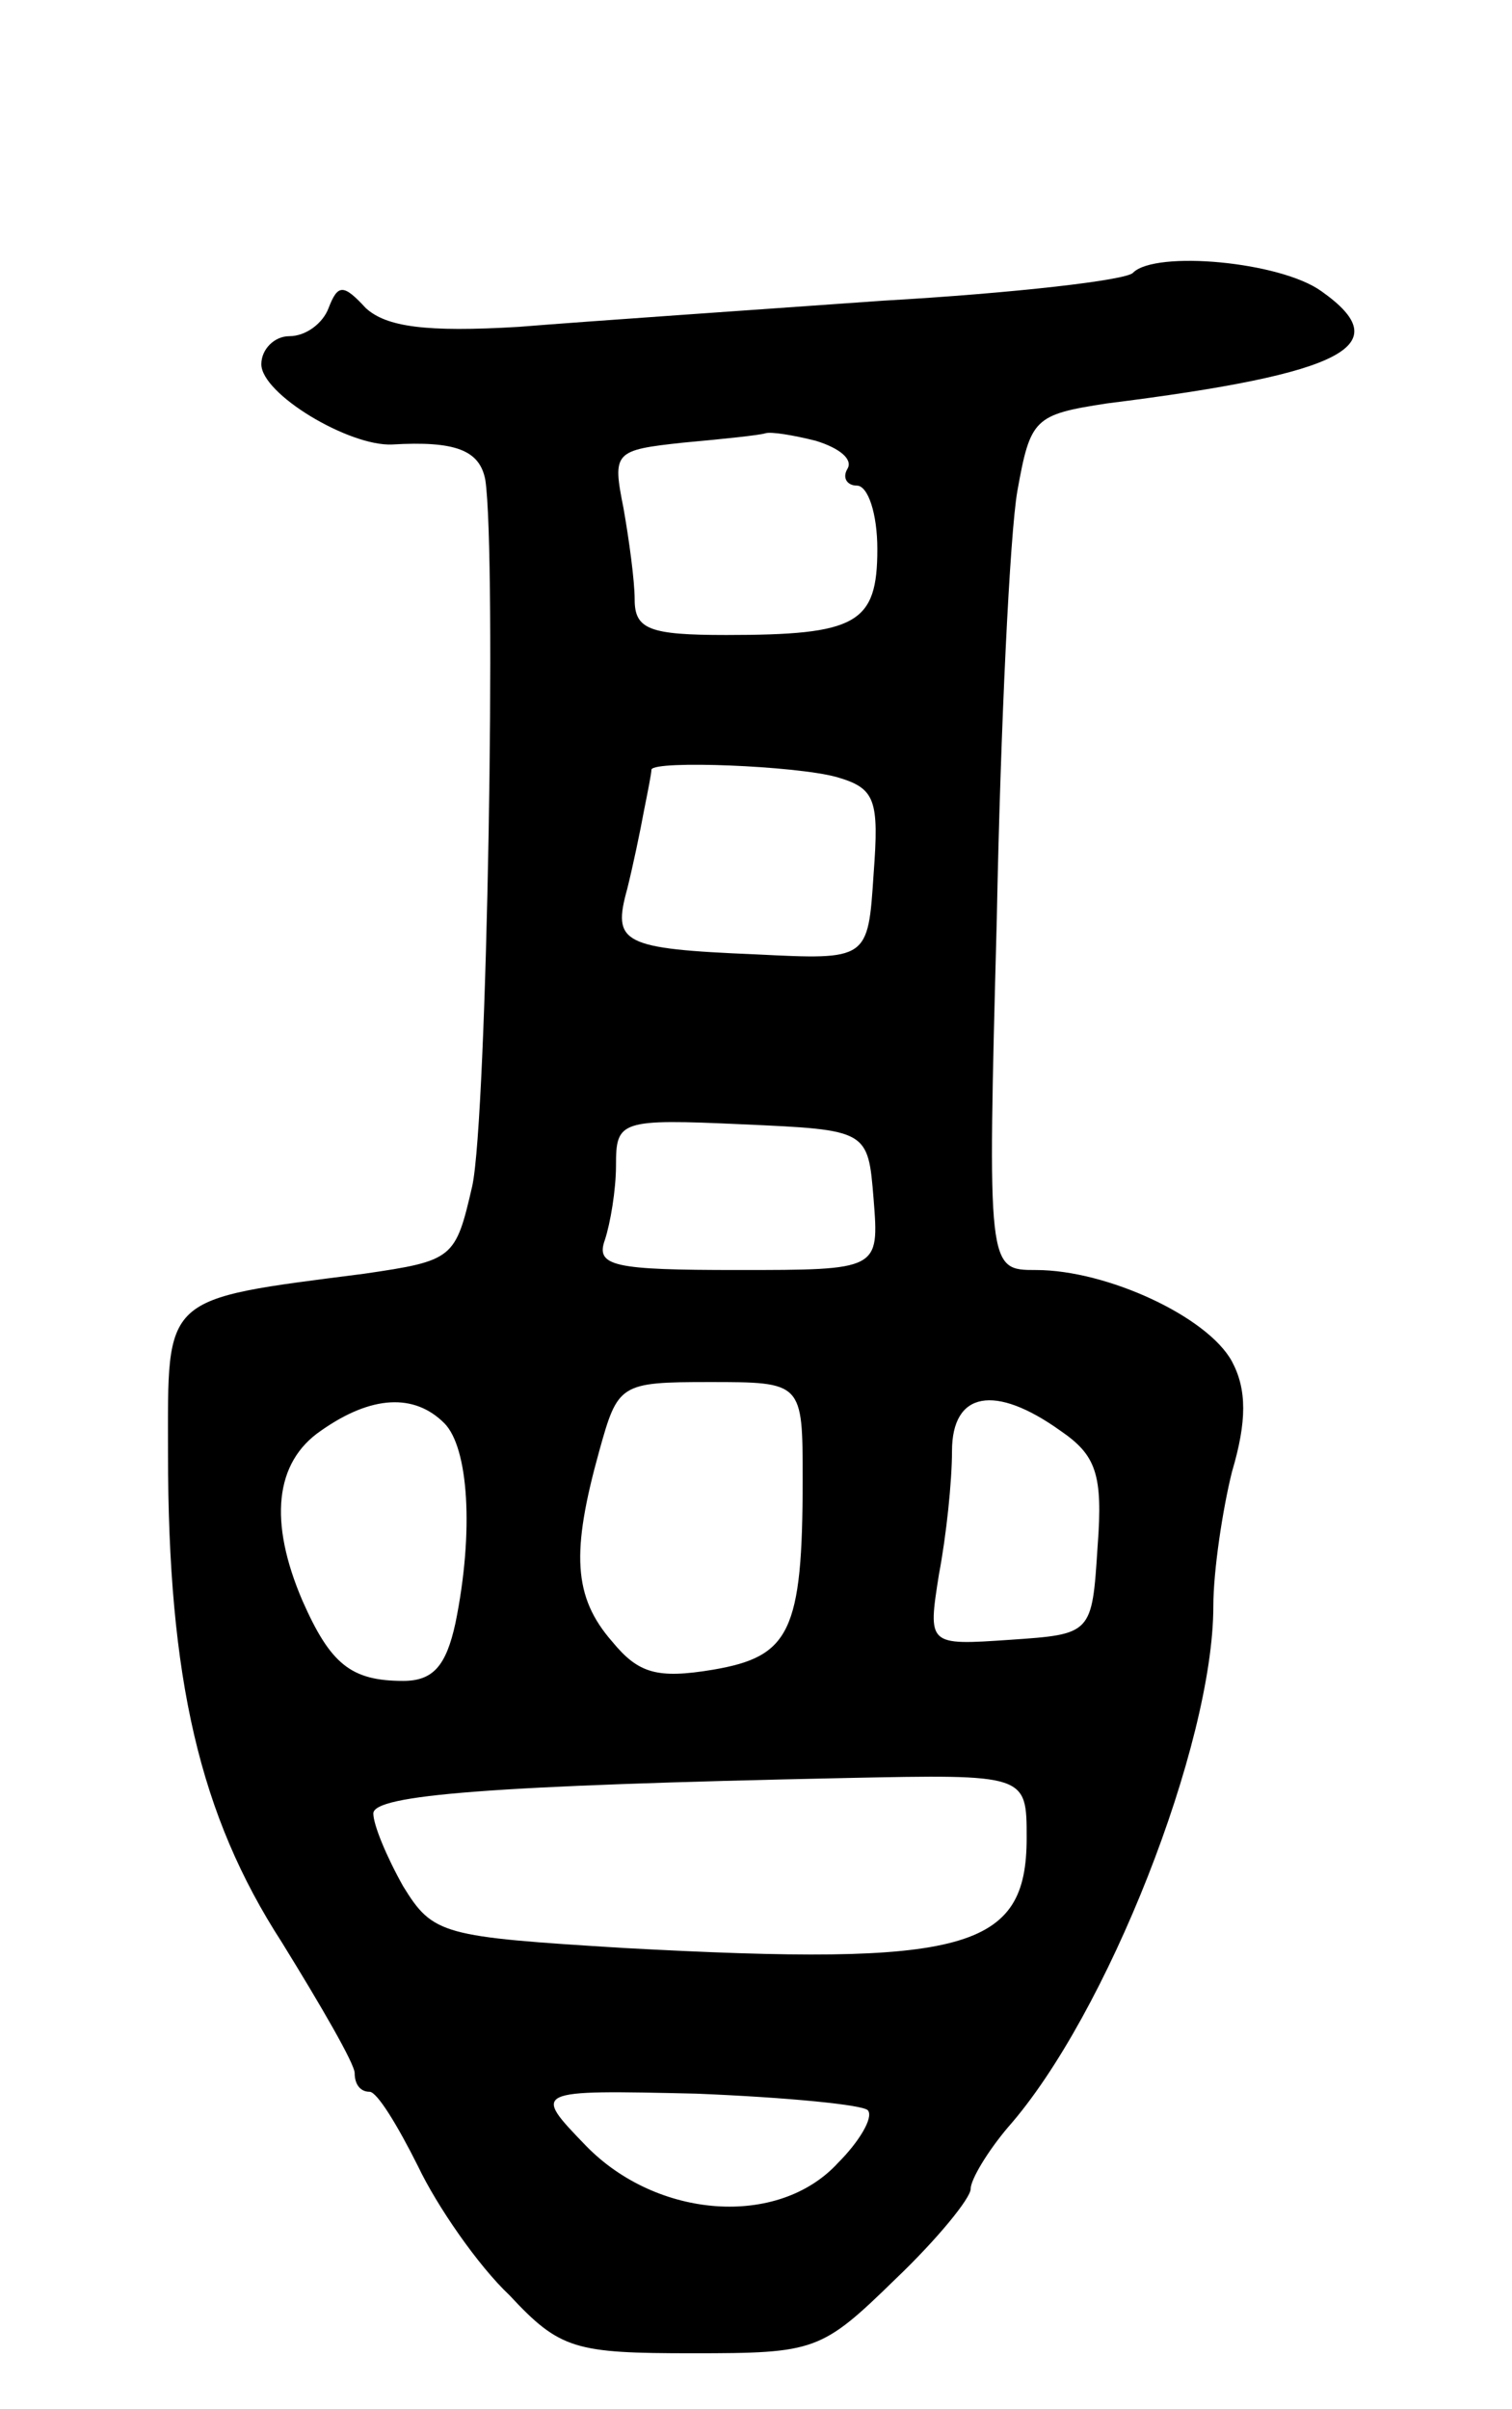 <svg version="1.0" xmlns="http://www.w3.org/2000/svg"
 width="81pt" height="129pt" viewBox="0 0 81 129"
 preserveAspectRatio="xMidYMid meet">
<g transform="translate(0,129) scale(0.1,-0.1)"
fill="#000000" stroke="none">
<path d="M607 1144 c-3 -4 -64 -11 -134 -15 -70 -5 -158 -11 -195 -14 -50 -3
-71 0 -82 10 -12 13 -15 13 -20 0 -3 -8 -12 -15 -21 -15 -8 0 -15 -7 -15 -15
0 -16 47 -44 70 -43 34 2 47 -3 50 -19 6 -40 1 -341 -7 -378 -9 -39 -10 -40
-58 -47 -109 -14 -105 -11 -105 -96 0 -121 17 -194 61 -262 21 -34 39 -65 39
-70 0 -6 3 -10 8 -10 4 0 15 -18 26 -40 10 -21 32 -53 49 -69 27 -29 35 -31
98 -31 66 0 69 1 109 40 22 21 40 43 40 48 0 5 9 20 20 33 53 60 110 205 110
279 0 19 5 52 10 72 8 27 8 44 0 59 -13 24 -67 49 -105 49 -26 0 -26 0 -21
188 2 103 7 206 11 229 7 39 9 41 48 47 128 16 156 31 115 60 -22 16 -89 22
-101 10z m-170 -90 c13 -4 20 -10 17 -15 -3 -5 0 -9 5 -9 6 0 11 -15 11 -34 0
-40 -11 -46 -81 -46 -41 0 -49 3 -49 19 0 10 -3 32 -6 49 -6 30 -5 31 32 35
22 2 41 4 44 5 3 1 15 -1 27 -4z m11 -180 c21 -6 23 -12 20 -52 -3 -46 -3 -46
-63 -43 -72 3 -77 6 -69 35 3 12 7 31 9 42 2 10 4 20 4 22 2 5 77 2 99 -4z
m20 -226 c3 -38 3 -38 -73 -38 -66 0 -76 2 -71 16 3 9 6 27 6 40 0 24 2 25 68
22 67 -3 67 -3 70 -40z m-38 -150 c0 -82 -7 -95 -48 -102 -30 -5 -40 -2 -54
15 -21 24 -22 48 -7 102 10 36 11 37 59 37 50 0 50 0 50 -52z m-192 30 c13
-13 16 -58 6 -107 -5 -23 -12 -31 -28 -31 -28 0 -39 9 -54 43 -18 42 -15 74
10 91 27 19 50 20 66 4z m330 -4 c19 -13 23 -23 20 -62 -3 -47 -3 -47 -47 -50
-44 -3 -44 -3 -38 35 4 21 7 50 7 66 0 32 23 36 58 11z m-18 -218 c0 -60 -32
-69 -216 -59 -97 6 -102 7 -118 33 -9 16 -16 33 -16 39 0 10 63 15 253 19 97
2 97 2 97 -32z m-85 -146 c3 -4 -5 -17 -16 -28 -32 -35 -97 -30 -135 9 -29 30
-29 30 59 28 49 -2 90 -6 92 -9z"/>
</g>
</svg>
